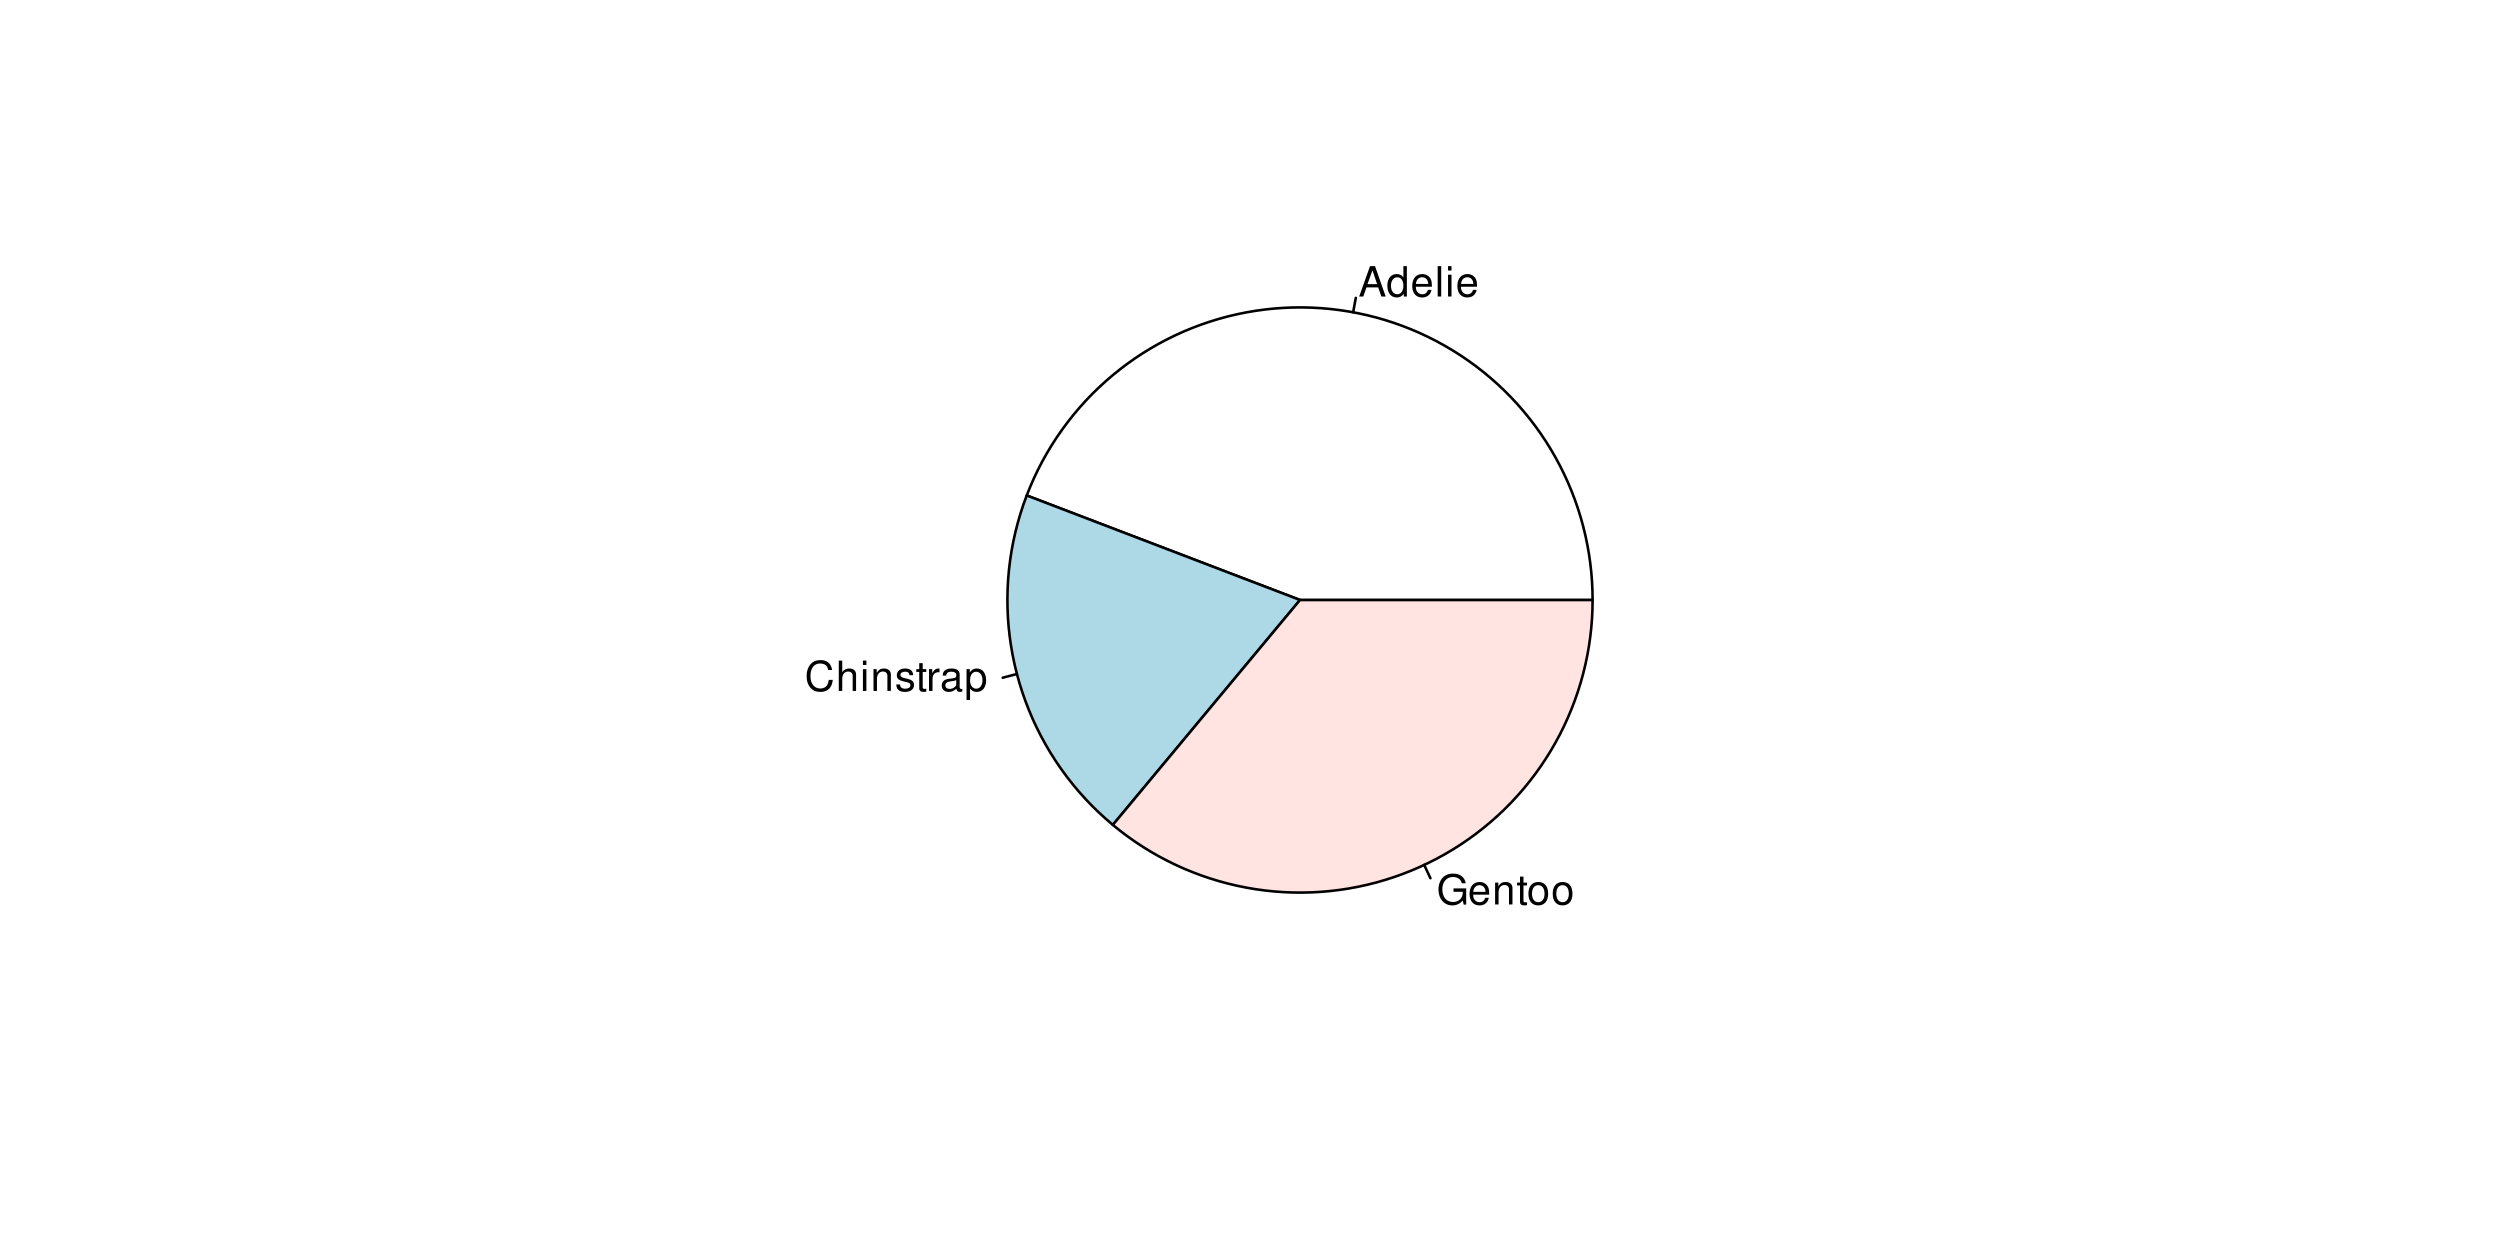 <?xml version="1.0" encoding="UTF-8"?>
<svg xmlns="http://www.w3.org/2000/svg" xmlns:xlink="http://www.w3.org/1999/xlink" width="720" height="360" viewBox="0 0 720 360">
<defs>
<g>
<g id="glyph-0-0">
<path d="M 5.688 -2.625 L 6.594 0 L 7.844 0 L 4.766 -8.75 L 3.328 -8.75 L 0.203 0 L 1.391 0 L 2.312 -2.625 Z M 5.375 -3.562 L 2.594 -3.562 L 4.031 -7.547 Z M 5.375 -3.562 "/>
</g>
<g id="glyph-0-1">
<path d="M 5.938 -8.75 L 4.938 -8.75 L 4.938 -5.5 C 4.531 -6.125 3.859 -6.469 3.016 -6.469 C 1.375 -6.469 0.312 -5.156 0.312 -3.156 C 0.312 -1.031 1.344 0.281 3.047 0.281 C 3.906 0.281 4.516 -0.047 5.047 -0.828 L 5.047 0 L 5.938 0 Z M 3.188 -5.531 C 4.266 -5.531 4.938 -4.578 4.938 -3.078 C 4.938 -1.625 4.25 -0.656 3.188 -0.656 C 2.094 -0.656 1.359 -1.625 1.359 -3.094 C 1.359 -4.562 2.094 -5.531 3.188 -5.531 Z M 3.188 -5.531 "/>
</g>
<g id="glyph-0-2">
<path d="M 6.156 -2.812 C 6.156 -3.766 6.078 -4.344 5.906 -4.812 C 5.5 -5.844 4.531 -6.469 3.359 -6.469 C 1.609 -6.469 0.484 -5.141 0.484 -3.062 C 0.484 -0.984 1.562 0.281 3.344 0.281 C 4.781 0.281 5.766 -0.547 6.031 -1.906 L 5.016 -1.906 C 4.734 -1.078 4.172 -0.641 3.375 -0.641 C 2.734 -0.641 2.203 -0.938 1.859 -1.469 C 1.625 -1.828 1.531 -2.188 1.531 -2.812 Z M 1.547 -3.625 C 1.625 -4.781 2.344 -5.547 3.344 -5.547 C 4.375 -5.547 5.078 -4.75 5.078 -3.625 Z M 1.547 -3.625 "/>
</g>
<g id="glyph-0-3">
<path d="M 1.828 -8.75 L 0.812 -8.75 L 0.812 0 L 1.828 0 Z M 1.828 -8.75 "/>
</g>
<g id="glyph-0-4">
<path d="M 1.797 -6.281 L 0.797 -6.281 L 0.797 0 L 1.797 0 Z M 1.797 -8.75 L 0.797 -8.75 L 0.797 -7.484 L 1.797 -7.484 Z M 1.797 -8.75 "/>
</g>
<g id="glyph-0-5">
<path d="M 7.938 -6.031 C 7.594 -7.953 6.484 -8.891 4.578 -8.891 C 3.391 -8.891 2.453 -8.516 1.797 -7.797 C 1.016 -6.938 0.578 -5.688 0.578 -4.266 C 0.578 -2.828 1.016 -1.594 1.844 -0.75 C 2.516 -0.047 3.391 0.281 4.531 0.281 C 6.656 0.281 7.859 -0.875 8.125 -3.188 L 6.969 -3.188 C 6.875 -2.594 6.75 -2.188 6.578 -1.844 C 6.219 -1.109 5.469 -0.703 4.531 -0.703 C 2.797 -0.703 1.688 -2.094 1.688 -4.281 C 1.688 -6.531 2.734 -7.906 4.438 -7.906 C 5.141 -7.906 5.812 -7.703 6.172 -7.359 C 6.484 -7.062 6.672 -6.703 6.797 -6.031 Z M 7.938 -6.031 "/>
</g>
<g id="glyph-0-6">
<path d="M 0.844 -8.75 L 0.844 0 L 1.844 0 L 1.844 -3.469 C 1.844 -4.75 2.516 -5.594 3.547 -5.594 C 3.875 -5.594 4.188 -5.5 4.422 -5.312 C 4.719 -5.094 4.844 -4.797 4.844 -4.359 L 4.844 0 L 5.828 0 L 5.828 -4.75 C 5.828 -5.812 5.078 -6.469 3.859 -6.469 C 2.969 -6.469 2.422 -6.188 1.844 -5.422 L 1.844 -8.75 Z M 0.844 -8.75 "/>
</g>
<g id="glyph-0-7">
<path d="M 0.844 -6.281 L 0.844 0 L 1.844 0 L 1.844 -3.469 C 1.844 -4.75 2.516 -5.594 3.547 -5.594 C 4.344 -5.594 4.844 -5.109 4.844 -4.359 L 4.844 0 L 5.844 0 L 5.844 -4.75 C 5.844 -5.797 5.062 -6.469 3.859 -6.469 C 2.922 -6.469 2.312 -6.109 1.766 -5.234 L 1.766 -6.281 Z M 0.844 -6.281 "/>
</g>
<g id="glyph-0-8">
<path d="M 5.25 -4.531 C 5.25 -5.766 4.422 -6.469 2.969 -6.469 C 1.516 -6.469 0.562 -5.719 0.562 -4.547 C 0.562 -3.562 1.062 -3.094 2.562 -2.734 L 3.484 -2.516 C 4.188 -2.344 4.469 -2.094 4.469 -1.641 C 4.469 -1.047 3.875 -0.641 3 -0.641 C 2.453 -0.641 2 -0.797 1.75 -1.062 C 1.594 -1.25 1.531 -1.422 1.469 -1.875 L 0.406 -1.875 C 0.453 -0.422 1.266 0.281 2.922 0.281 C 4.5 0.281 5.516 -0.5 5.516 -1.719 C 5.516 -2.656 4.984 -3.172 3.734 -3.469 L 2.766 -3.703 C 1.953 -3.891 1.609 -4.156 1.609 -4.594 C 1.609 -5.188 2.125 -5.547 2.938 -5.547 C 3.75 -5.547 4.172 -5.203 4.203 -4.531 Z M 5.25 -4.531 "/>
</g>
<g id="glyph-0-9">
<path d="M 3.047 -6.281 L 2.016 -6.281 L 2.016 -8.016 L 1.016 -8.016 L 1.016 -6.281 L 0.172 -6.281 L 0.172 -5.469 L 1.016 -5.469 L 1.016 -0.719 C 1.016 -0.078 1.453 0.281 2.234 0.281 C 2.5 0.281 2.719 0.25 3.047 0.188 L 3.047 -0.641 C 2.906 -0.609 2.766 -0.594 2.562 -0.594 C 2.141 -0.594 2.016 -0.719 2.016 -1.156 L 2.016 -5.469 L 3.047 -5.469 Z M 3.047 -6.281 "/>
</g>
<g id="glyph-0-10">
<path d="M 0.828 -6.281 L 0.828 0 L 1.844 0 L 1.844 -3.266 C 1.844 -4.781 2.469 -5.453 3.859 -5.406 L 3.859 -6.438 C 3.688 -6.453 3.594 -6.469 3.469 -6.469 C 2.812 -6.469 2.328 -6.078 1.75 -5.141 L 1.75 -6.281 Z M 0.828 -6.281 "/>
</g>
<g id="glyph-0-11">
<path d="M 6.422 -0.594 C 6.312 -0.562 6.266 -0.562 6.203 -0.562 C 5.859 -0.562 5.656 -0.75 5.656 -1.062 L 5.656 -4.75 C 5.656 -5.875 4.844 -6.469 3.297 -6.469 C 2.375 -6.469 1.641 -6.203 1.219 -5.734 C 0.922 -5.406 0.797 -5.047 0.781 -4.422 L 1.781 -4.422 C 1.875 -5.203 2.328 -5.547 3.266 -5.547 C 4.172 -5.547 4.672 -5.203 4.672 -4.609 L 4.672 -4.344 C 4.656 -3.906 4.438 -3.75 3.625 -3.641 C 2.203 -3.469 1.984 -3.422 1.609 -3.266 C 0.875 -2.953 0.5 -2.406 0.5 -1.578 C 0.5 -0.438 1.297 0.281 2.562 0.281 C 3.359 0.281 4 0 4.703 -0.641 C 4.781 0 5.094 0.281 5.734 0.281 C 5.953 0.281 6.078 0.25 6.422 0.172 Z M 4.672 -1.984 C 4.672 -1.641 4.578 -1.438 4.266 -1.156 C 3.859 -0.797 3.375 -0.594 2.781 -0.594 C 2 -0.594 1.547 -0.969 1.547 -1.609 C 1.547 -2.266 1.984 -2.609 3.062 -2.766 C 4.125 -2.906 4.328 -2.953 4.672 -3.109 Z M 4.672 -1.984 "/>
</g>
<g id="glyph-0-12">
<path d="M 0.641 2.609 L 1.656 2.609 L 1.656 -0.656 C 2.188 -0.016 2.766 0.281 3.594 0.281 C 5.219 0.281 6.281 -1.031 6.281 -3.031 C 6.281 -5.141 5.25 -6.469 3.578 -6.469 C 2.719 -6.469 2.047 -6.078 1.578 -5.344 L 1.578 -6.281 L 0.641 -6.281 Z M 3.406 -5.531 C 4.516 -5.531 5.234 -4.562 5.234 -3.062 C 5.234 -1.625 4.5 -0.656 3.406 -0.656 C 2.344 -0.656 1.656 -1.625 1.656 -3.094 C 1.656 -4.578 2.344 -5.531 3.406 -5.531 Z M 3.406 -5.531 "/>
</g>
<g id="glyph-0-13">
<path d="M 8.516 -4.625 L 4.859 -4.625 L 4.859 -3.641 L 7.531 -3.641 L 7.531 -3.391 C 7.531 -1.844 6.375 -0.703 4.781 -0.703 C 3.891 -0.703 3.078 -1.031 2.562 -1.594 C 1.984 -2.219 1.641 -3.266 1.641 -4.344 C 1.641 -6.484 2.875 -7.906 4.719 -7.906 C 6.047 -7.906 7.016 -7.219 7.25 -6.094 L 8.391 -6.094 C 8.078 -7.875 6.734 -8.891 4.734 -8.891 C 3.656 -8.891 2.797 -8.609 2.109 -8.047 C 1.094 -7.219 0.531 -5.859 0.531 -4.281 C 0.531 -1.594 2.172 0.281 4.531 0.281 C 5.719 0.281 6.656 -0.172 7.531 -1.109 L 7.797 0.047 L 8.516 0.047 Z M 8.516 -4.625 "/>
</g>
<g id="glyph-0-14">
<path d="M 3.266 -6.469 C 1.484 -6.469 0.438 -5.203 0.438 -3.094 C 0.438 -0.969 1.484 0.281 3.281 0.281 C 5.047 0.281 6.125 -0.984 6.125 -3.047 C 6.125 -5.234 5.094 -6.469 3.266 -6.469 Z M 3.281 -5.547 C 4.406 -5.547 5.078 -4.625 5.078 -3.062 C 5.078 -1.578 4.375 -0.641 3.281 -0.641 C 2.156 -0.641 1.469 -1.578 1.469 -3.094 C 1.469 -4.625 2.156 -5.547 3.281 -5.547 Z M 3.281 -5.547 "/>
</g>
</g>
</defs>
<rect x="-72" y="-36" width="864" height="432" fill="rgb(100%, 100%, 100%)" fill-opacity="1"/>
<path fill-rule="nonzero" fill="rgb(100%, 100%, 100%)" fill-opacity="1" stroke-width="0.75" stroke-linecap="round" stroke-linejoin="round" stroke="rgb(0%, 0%, 0%)" stroke-opacity="1" stroke-miterlimit="10" d="M 458.668 172.801 L 458.625 170.113 L 458.496 167.426 L 458.281 164.746 L 457.98 162.074 L 457.598 159.41 L 457.125 156.766 L 456.574 154.133 L 455.938 151.52 L 455.215 148.93 L 454.414 146.363 L 453.527 143.824 L 452.562 141.312 L 451.52 138.836 L 450.395 136.395 L 449.195 133.988 L 447.918 131.621 L 446.566 129.297 L 445.145 127.016 L 443.645 124.781 L 442.078 122.598 L 440.441 120.461 L 438.738 118.383 L 436.969 116.355 L 435.137 114.391 L 433.242 112.48 L 431.289 110.633 L 429.277 108.852 L 427.207 107.133 L 425.086 105.48 L 422.91 103.898 L 420.688 102.387 L 418.418 100.945 L 416.105 99.578 L 413.746 98.281 L 411.348 97.066 L 408.914 95.926 L 406.441 94.863 L 403.941 93.879 L 401.406 92.977 L 398.848 92.156 L 396.262 91.418 L 393.652 90.762 L 391.027 90.191 L 388.383 89.703 L 385.723 89.297 L 383.055 88.98 L 380.375 88.746 L 377.691 88.598 L 375 88.535 L 372.312 88.559 L 369.625 88.668 L 366.945 88.863 L 364.27 89.145 L 361.605 89.512 L 358.953 89.961 L 356.32 90.496 L 353.703 91.113 L 351.105 91.816 L 348.535 92.602 L 345.988 93.469 L 343.473 94.414 L 340.988 95.441 L 338.535 96.547 L 336.121 97.73 L 333.746 98.988 L 331.41 100.324 L 329.121 101.73 L 326.875 103.211 L 324.68 104.766 L 322.535 106.387 L 320.441 108.074 L 318.406 109.828 L 316.426 111.648 L 314.504 113.527 L 312.641 115.469 L 310.844 117.469 L 309.109 119.523 L 307.445 121.637 L 305.848 123.797 L 304.316 126.008 L 302.859 128.27 L 301.477 130.574 L 300.164 132.922 L 298.93 135.312 L 297.773 137.738 L 296.695 140.203 L 295.695 142.699 L 374.398 172.801 Z M 458.668 172.801 "/>
<path fill="none" stroke-width="0.75" stroke-linecap="round" stroke-linejoin="round" stroke="rgb(0%, 0%, 0%)" stroke-opacity="1" stroke-miterlimit="10" d="M 389.707 89.934 L 390.473 85.793 "/>
<g fill="rgb(0%, 0%, 0%)" fill-opacity="1">
<use xlink:href="#glyph-0-0" x="391.238" y="85.396"/>
<use xlink:href="#glyph-0-1" x="399.238" y="85.396"/>
<use xlink:href="#glyph-0-2" x="406.238" y="85.396"/>
<use xlink:href="#glyph-0-3" x="413.238" y="85.396"/>
<use xlink:href="#glyph-0-4" x="416.238" y="85.396"/>
<use xlink:href="#glyph-0-2" x="419.238" y="85.396"/>
</g>
<path fill-rule="nonzero" fill="rgb(67.843%, 84.706%, 90.196%)" fill-opacity="1" stroke-width="0.75" stroke-linecap="round" stroke-linejoin="round" stroke="rgb(0%, 0%, 0%)" stroke-opacity="1" stroke-miterlimit="10" d="M 295.695 142.699 L 294.75 145.285 L 293.895 147.902 L 293.125 150.547 L 292.441 153.215 L 291.844 155.902 L 291.336 158.609 L 290.918 161.332 L 290.586 164.066 L 290.348 166.809 L 290.195 169.559 L 290.133 172.312 L 290.164 175.066 L 290.281 177.82 L 290.492 180.566 L 290.789 183.305 L 291.18 186.031 L 291.656 188.742 L 292.219 191.438 L 292.875 194.113 L 293.613 196.766 L 294.441 199.395 L 295.352 201.992 L 296.348 204.559 L 297.426 207.094 L 298.59 209.59 L 299.832 212.051 L 301.156 214.465 L 302.555 216.836 L 304.031 219.16 L 305.586 221.434 L 307.211 223.656 L 308.91 225.828 L 310.676 227.938 L 312.512 229.992 L 314.414 231.984 L 316.383 233.91 L 318.41 235.773 L 320.496 237.57 L 374.398 172.801 Z M 295.695 142.699 "/>
<path fill="none" stroke-width="0.75" stroke-linecap="round" stroke-linejoin="round" stroke="rgb(0%, 0%, 0%)" stroke-opacity="1" stroke-miterlimit="10" d="M 292.875 194.113 L 288.797 195.18 "/>
<g fill="rgb(0%, 0%, 0%)" fill-opacity="1">
<use xlink:href="#glyph-0-5" x="231.723" y="198.994"/>
<use xlink:href="#glyph-0-6" x="240.723" y="198.994"/>
<use xlink:href="#glyph-0-4" x="247.723" y="198.994"/>
<use xlink:href="#glyph-0-7" x="250.723" y="198.994"/>
<use xlink:href="#glyph-0-8" x="257.723" y="198.994"/>
<use xlink:href="#glyph-0-9" x="263.723" y="198.994"/>
<use xlink:href="#glyph-0-10" x="266.723" y="198.994"/>
<use xlink:href="#glyph-0-11" x="270.723" y="198.994"/>
<use xlink:href="#glyph-0-12" x="277.723" y="198.994"/>
</g>
<path fill-rule="nonzero" fill="rgb(100%, 89.412%, 88.235%)" fill-opacity="1" stroke-width="0.75" stroke-linecap="round" stroke-linejoin="round" stroke="rgb(0%, 0%, 0%)" stroke-opacity="1" stroke-miterlimit="10" d="M 320.496 237.57 L 322.59 239.258 L 324.734 240.875 L 326.934 242.426 L 329.176 243.902 L 331.469 245.309 L 333.801 246.645 L 336.18 247.898 L 338.594 249.082 L 341.043 250.184 L 343.531 251.207 L 346.047 252.152 L 348.59 253.016 L 351.164 253.801 L 353.758 254.5 L 356.375 255.117 L 359.008 255.648 L 361.66 256.098 L 364.32 256.461 L 366.996 256.742 L 369.676 256.934 L 372.363 257.043 L 375.051 257.062 L 377.738 257 L 380.422 256.852 L 383.098 256.617 L 385.77 256.297 L 388.426 255.891 L 391.066 255.402 L 393.695 254.828 L 396.301 254.172 L 398.883 253.43 L 401.445 252.609 L 403.977 251.707 L 406.477 250.723 L 408.945 249.66 L 411.379 248.52 L 413.777 247.301 L 416.133 246.008 L 418.445 244.641 L 420.715 243.199 L 422.938 241.684 L 425.109 240.102 L 427.23 238.449 L 429.297 236.73 L 431.309 234.949 L 433.262 233.102 L 435.152 231.195 L 436.984 229.227 L 438.754 227.203 L 440.457 225.121 L 442.09 222.988 L 443.656 220.805 L 445.152 218.57 L 446.578 216.289 L 447.926 213.965 L 449.203 211.602 L 450.402 209.195 L 451.523 206.75 L 452.566 204.273 L 453.531 201.766 L 454.414 199.227 L 455.219 196.66 L 455.938 194.07 L 456.574 191.461 L 457.129 188.832 L 457.598 186.184 L 457.98 183.523 L 458.281 180.852 L 458.496 178.172 L 458.625 175.488 L 458.668 172.801 L 374.398 172.801 Z M 320.496 237.57 "/>
<path fill="none" stroke-width="0.75" stroke-linecap="round" stroke-linejoin="round" stroke="rgb(0%, 0%, 0%)" stroke-opacity="1" stroke-miterlimit="10" d="M 410.168 249.098 L 411.957 252.914 "/>
<g fill="rgb(0%, 0%, 0%)" fill-opacity="1">
<use xlink:href="#glyph-0-13" x="413.746" y="260.479"/>
<use xlink:href="#glyph-0-2" x="422.746" y="260.479"/>
<use xlink:href="#glyph-0-7" x="429.746" y="260.479"/>
<use xlink:href="#glyph-0-9" x="436.746" y="260.479"/>
<use xlink:href="#glyph-0-14" x="439.746" y="260.479"/>
<use xlink:href="#glyph-0-14" x="446.746" y="260.479"/>
</g>
</svg>
